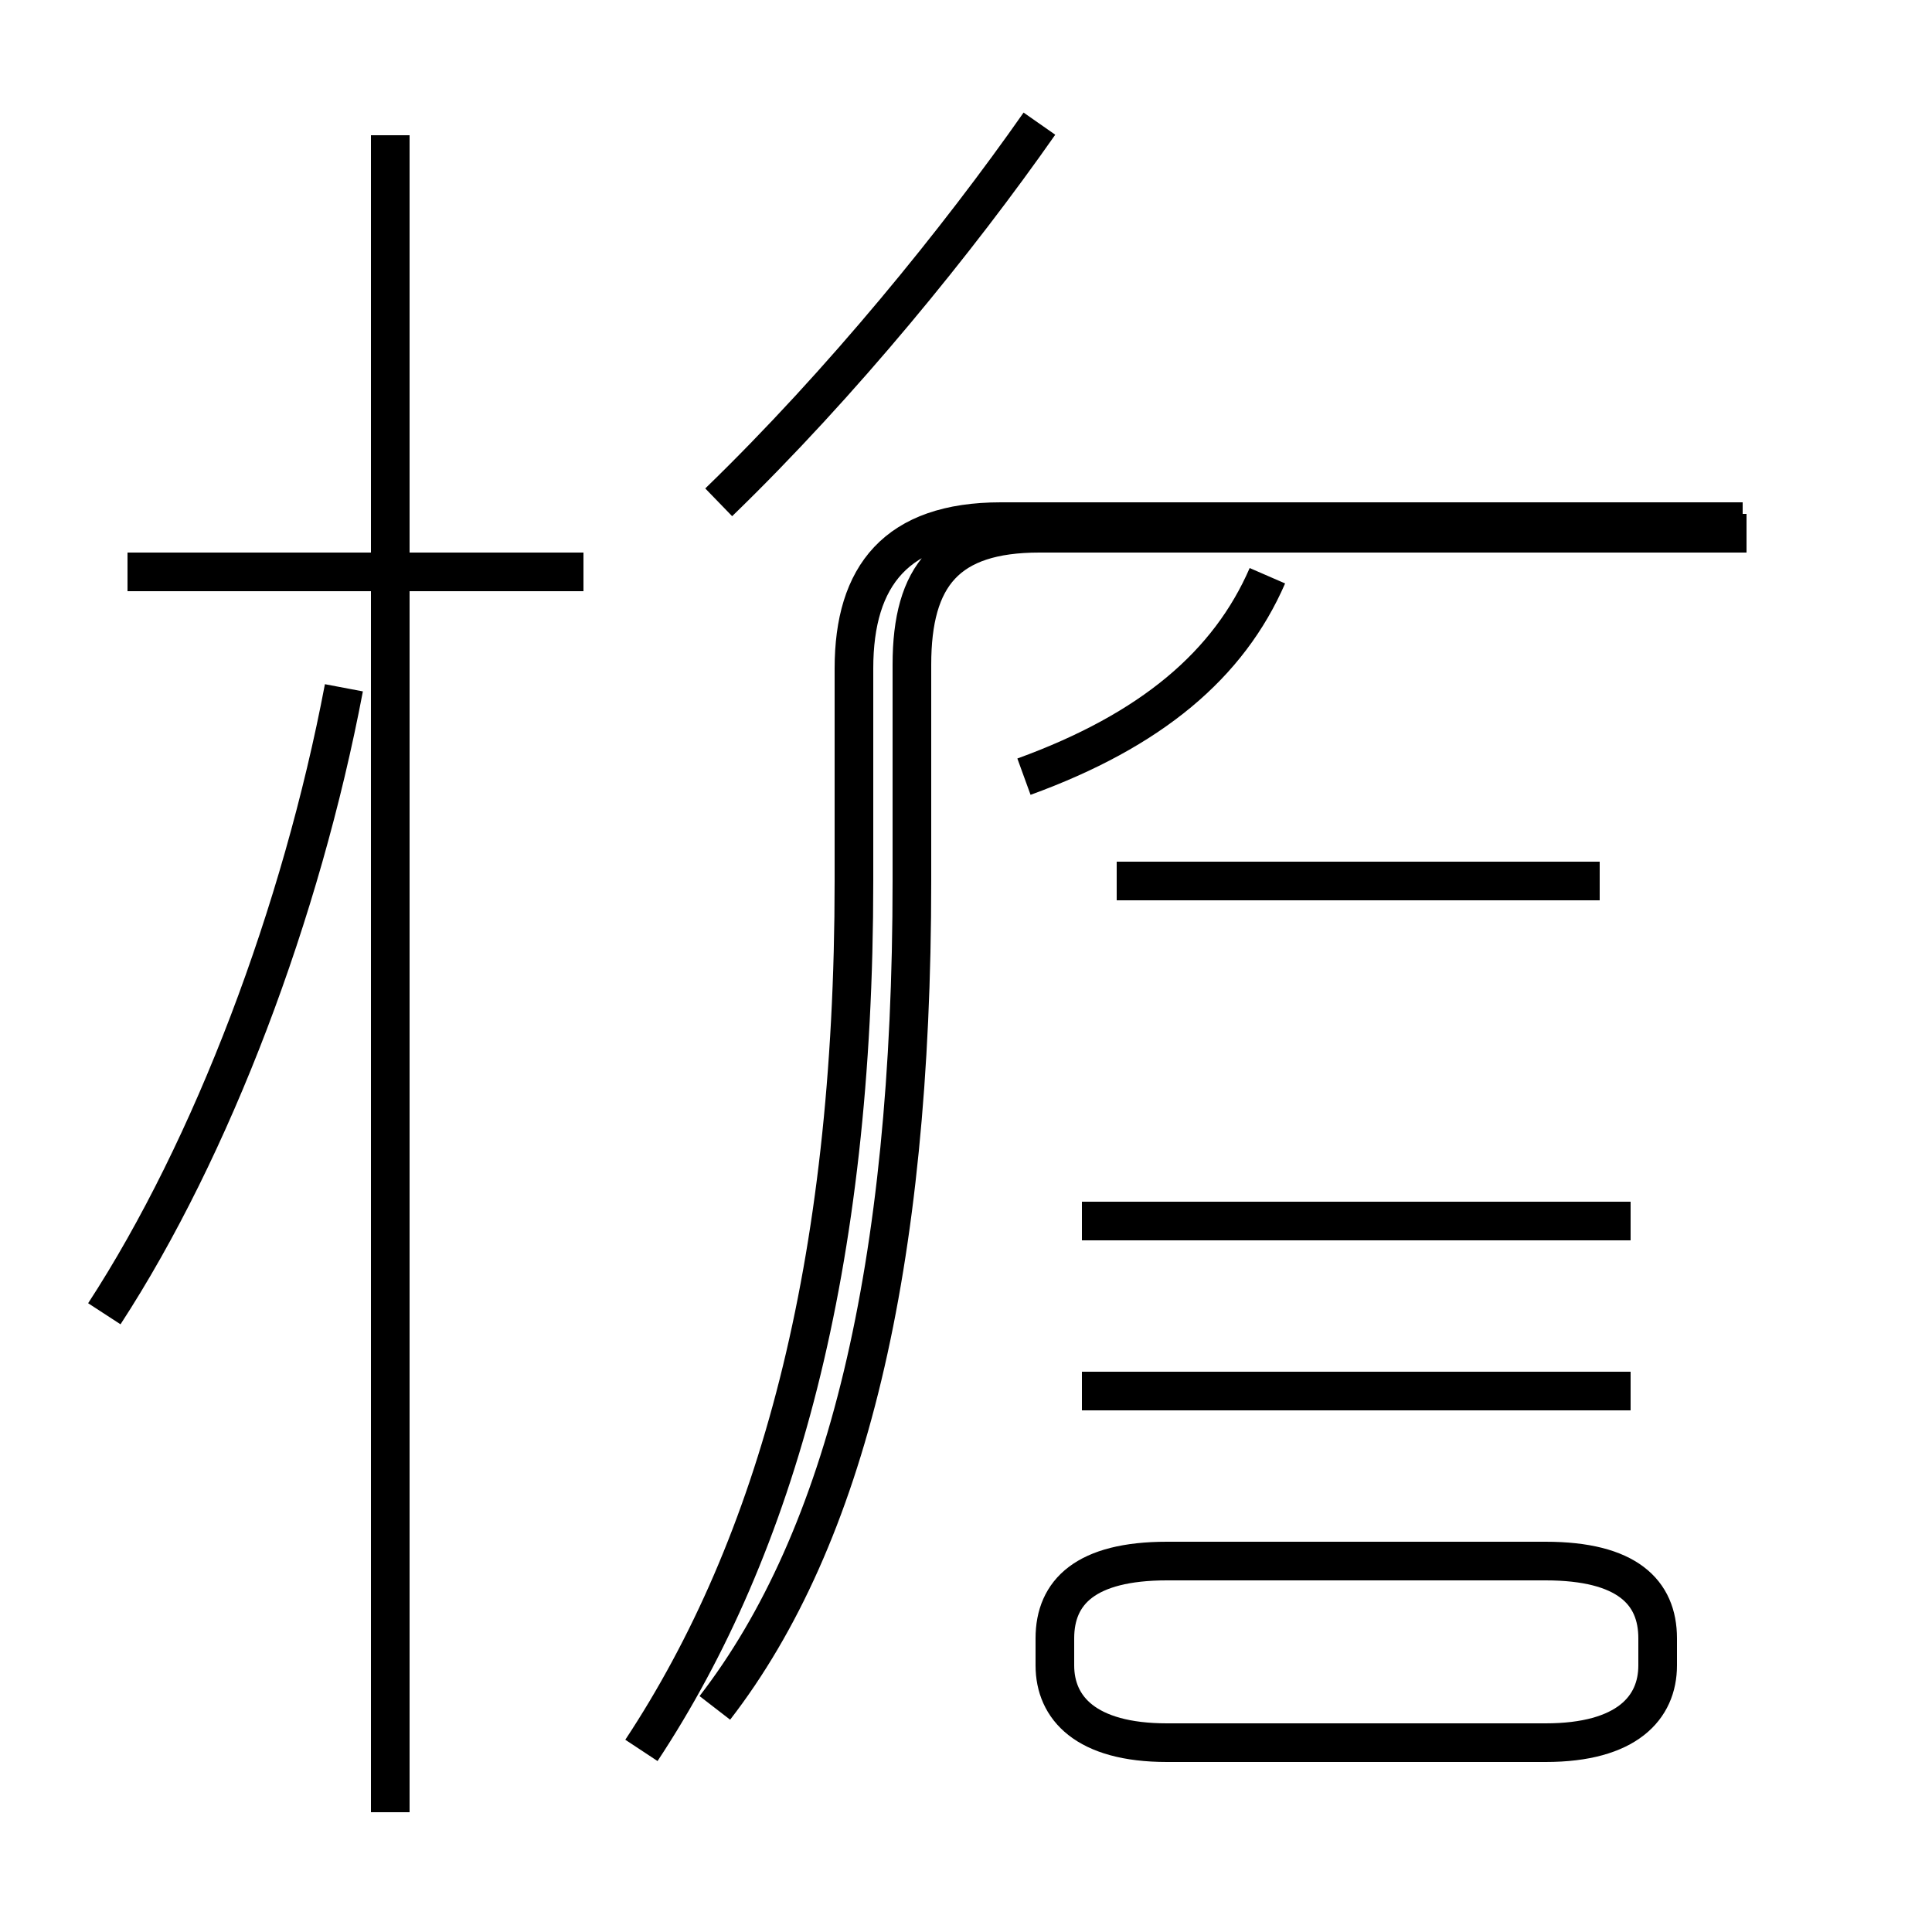 <?xml version='1.0' encoding='utf8'?>
<svg viewBox="0.0 -44.0 50.0 50.0" version="1.1" xmlns="http://www.w3.org/2000/svg">
<rect x="0.0" y="-44.0" width="50.0" height="50.0" fill="#808080" stroke="none"/>
<rect x="-1000" y="-1000" width="2000" height="2000" stroke="white" fill="white"/>
<g style="fill:none; stroke:#000000;  stroke-width:1">
<path d="M 2.7 10.0 C 5.5 14.3 7.8 20.4 8.9 26.2 M 15.1 29.2 L 3.3 29.2 M 10.1 -2.9 L 10.1 40.5 M 18.6 31.0 C 21.8 34.1 24.8 37.8 26.9 40.8 M 16.6 -1.3 C 20.1 4.0 22.1 11.2 22.1 21.2 L 22.1 26.7 C 22.1 29.1 23.2 30.5 25.9 30.5 L 45.1 30.5 M 26.5 23.9 C 29.8 25.1 31.8 26.8 32.8 29.1 M 18.5 -0.2 C 21.9 4.2 23.6 11.2 23.6 21.2 L 23.6 26.8 C 23.6 29.1 24.5 30.2 26.9 30.2 L 45.2 30.2 M 42.2 12.4 L 28.0 12.4 M 42.2 8.0 L 28.0 8.0 M 30.2 -1.1 L 40.0 -1.1 C 42.1 -1.1 42.9 -0.2 42.9 0.9 L 42.9 1.6 C 42.9 2.8 42.1 3.6 40.0 3.6 L 30.2 3.6 C 28.1 3.6 27.3 2.8 27.3 1.6 L 27.3 0.9 C 27.3 -0.2 28.1 -1.1 30.2 -1.1 Z M 41.4 21.2 L 28.9 21.2 " transform="scale(1, -1)" />
</g>
</svg>